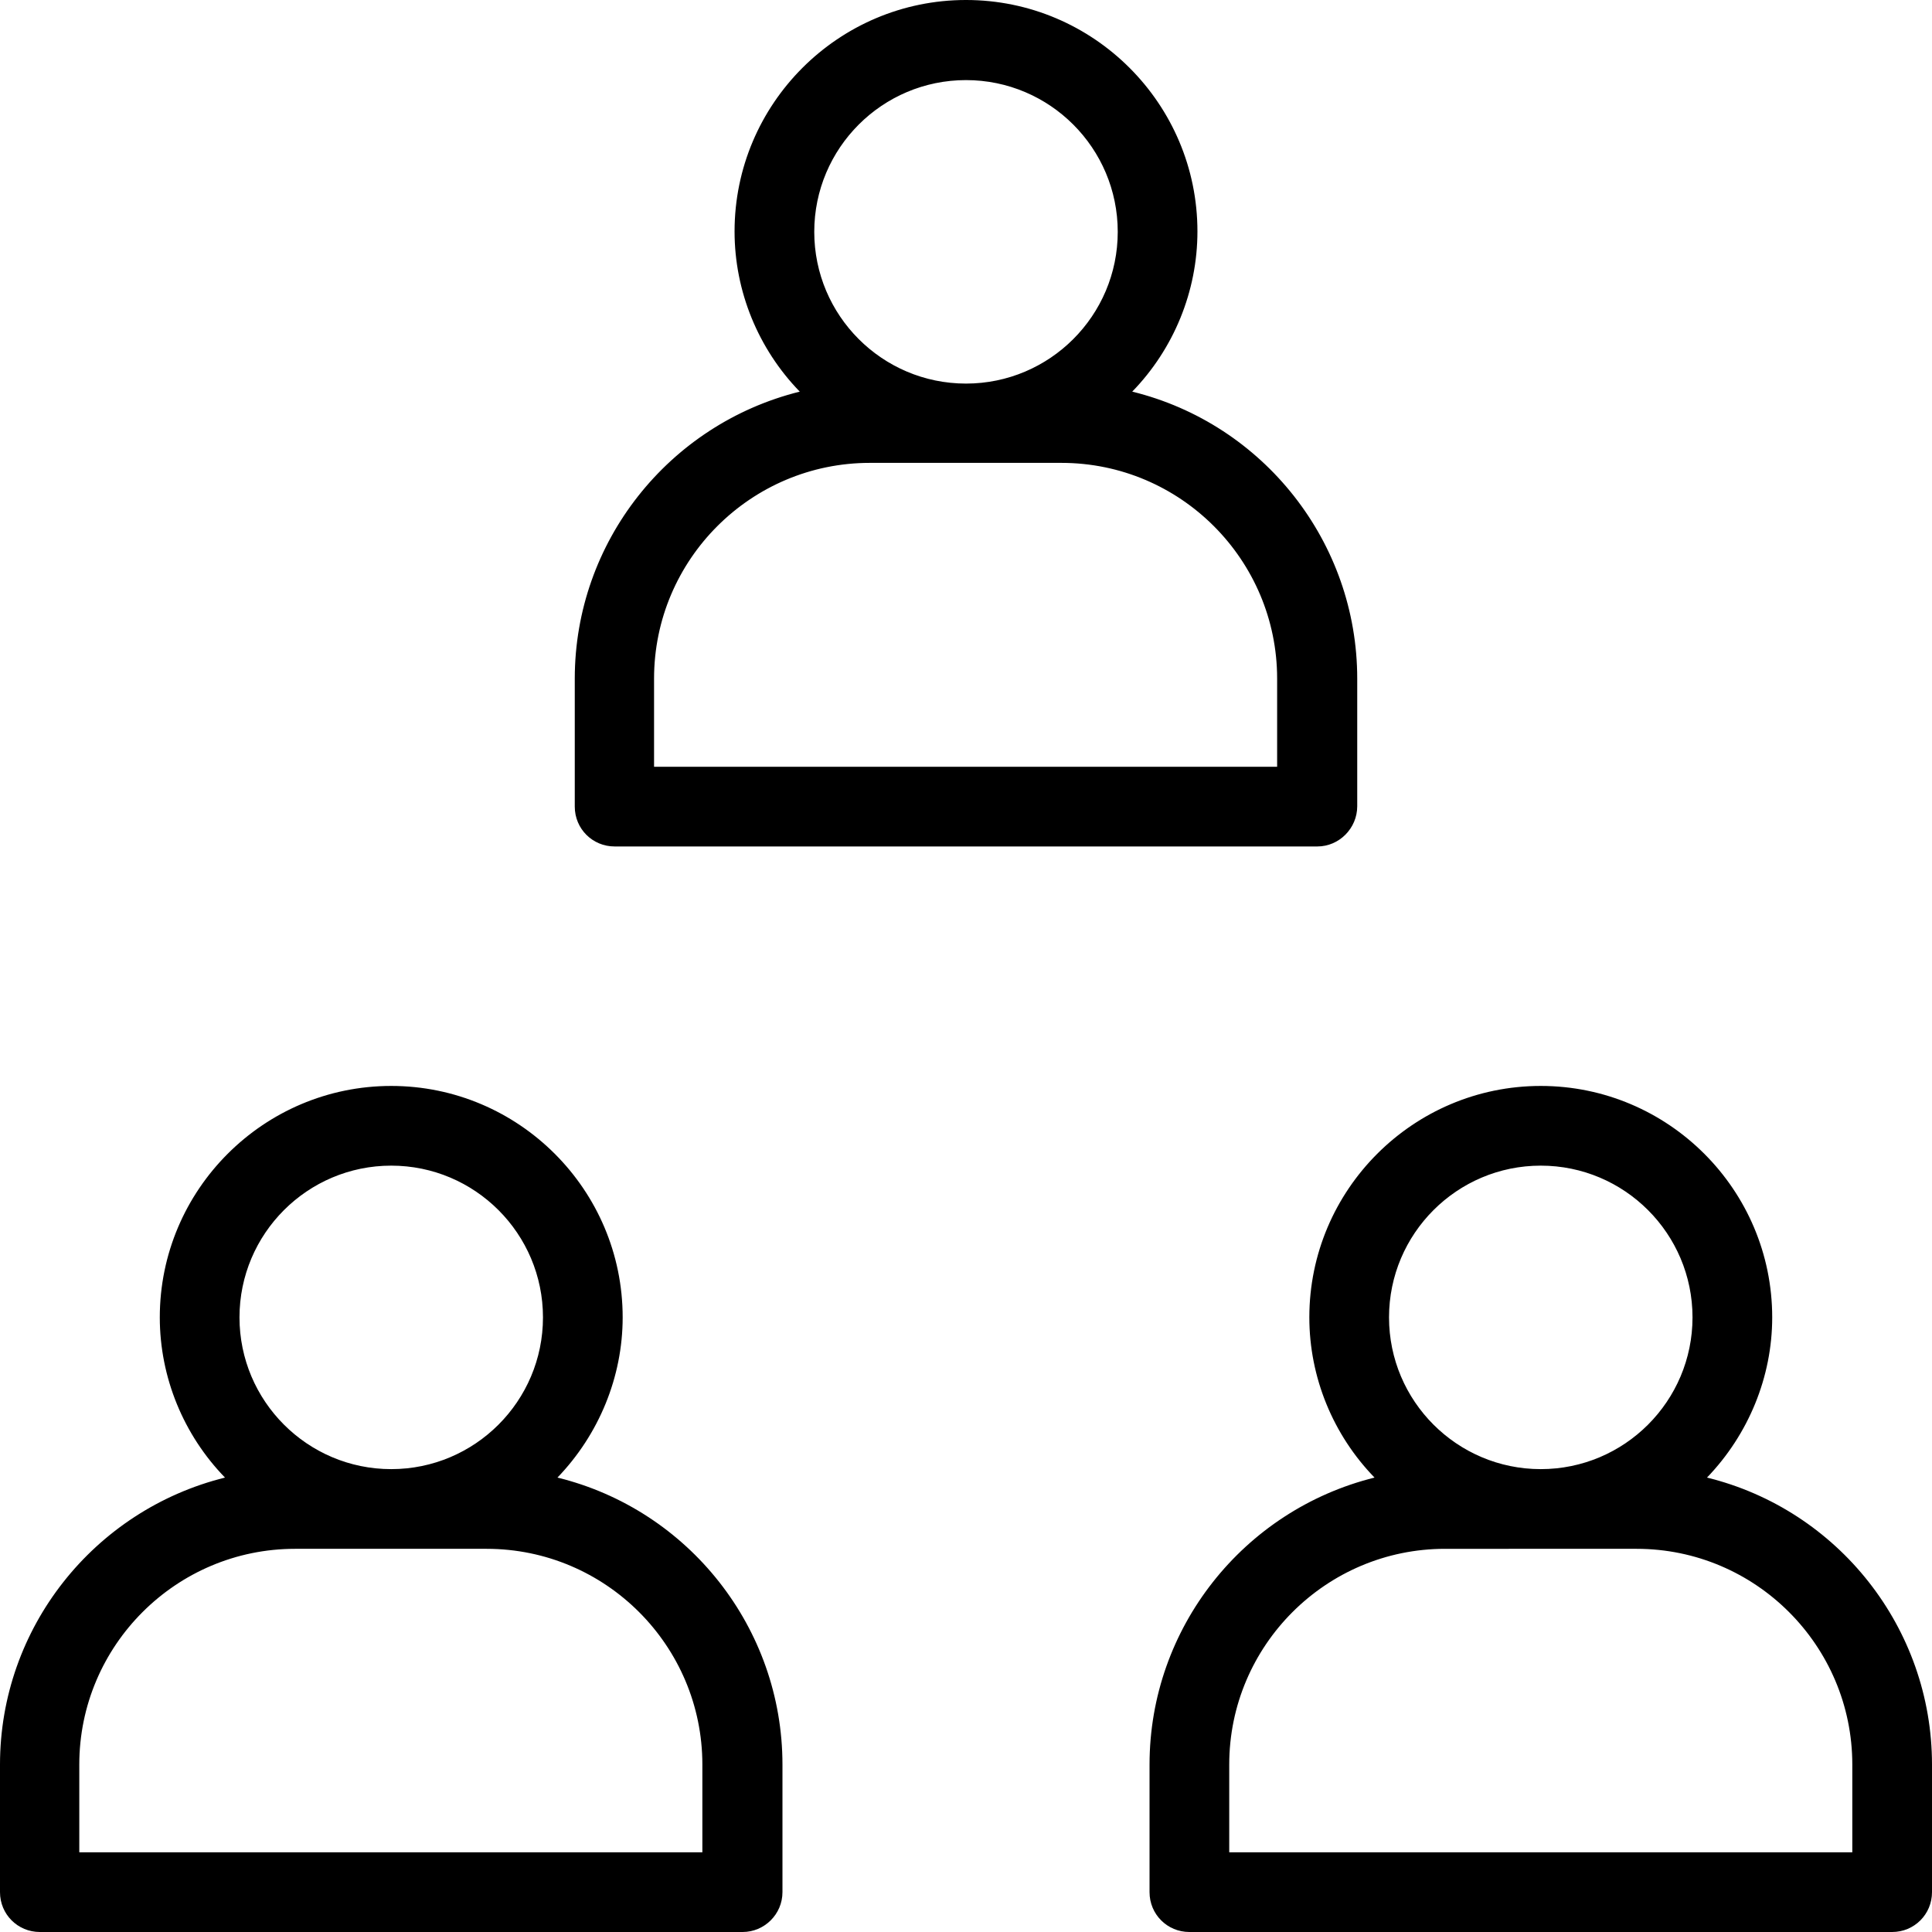 <?xml version="1.0" encoding="utf-8"?>
<!-- Generator: Adobe Illustrator 19.0.1, SVG Export Plug-In . SVG Version: 6.00 Build 0)  -->
<svg version="1.1" id="Capa_1" xmlns="http://www.w3.org/2000/svg" xmlns:xlink="http://www.w3.org/1999/xlink" x="0px" y="0px"
	 viewBox="87 -153.8 480 480" style="enable-background:new 87 -153.8 480 480;" xml:space="preserve">
<g>
	<g>
		<g>
			<path d="M364.3-55.3c11.2-10.1,18.2-24.7,18.2-41c0-30.6-24.9-55.5-55.5-55.5s-55.5,24.9-55.5,55.5c0,16.3,7,30.8,18.2,41
				c-32.9,6.3-57.9,35.4-57.9,70.1v31.7c0,4.4,3.6,7.9,7.9,7.9h174.5c4.4,0,7.9-3.6,7.9-7.9V14.8C422.2-19.9,397.2-48.9,364.3-55.3z
				 M287.3-96.2c0-21.9,17.8-39.7,39.7-39.7s39.7,17.8,39.7,39.7S348.9-56.6,327-56.6S287.3-74.3,287.3-96.2z M406.3,38.6H247.7
				V14.8c0-30.6,24.9-55.5,55.5-55.5h47.6c30.6,0,55.5,24.9,55.5,55.5V38.6z"/>
			<path d="M414.3,56.5H239.7c-5.5,0-9.9-4.4-9.9-9.9V14.8c0-33.9,23.3-63.2,55.9-71.3c-10.3-10.6-16.2-24.9-16.2-39.8
				c0-31.7,25.8-57.5,57.5-57.5s57.5,25.8,57.5,57.5c0,14.9-5.9,29.2-16.2,39.8c32.6,8,55.9,37.4,55.9,71.3v31.7
				C424.2,52,419.7,56.5,414.3,56.5z M327-149.8c-29.5,0-53.6,24-53.6,53.6c0,15,6.4,29.4,17.6,39.5l3,2.7l-3.9,0.8
				c-32.6,6.3-56.3,35-56.3,68.2v31.7c0,3.3,2.7,6,6,6h174.5c3.3,0,6-2.7,6-6V14.8c0-33.2-23.7-61.9-56.3-68.2l-3.9-0.8l3-2.7
				c11.2-10.1,17.6-24.5,17.6-39.5C380.6-125.8,356.5-149.8,327-149.8z M408.3,40.6H245.7V14.8c0-31.7,25.8-57.5,57.5-57.5h47.6
				c31.7,0,57.5,25.8,57.5,57.5V40.6z M249.6,36.7h154.7V14.8c0-29.5-24-53.6-53.6-53.6h-47.6c-29.5,0-53.6,24-53.6,53.6V36.7z
				 M327-54.6c-23,0-41.7-18.7-41.7-41.7s18.7-41.7,41.7-41.7c23,0,41.7,18.7,41.7,41.7S350-54.6,327-54.6z M327-133.9
				c-20.8,0-37.7,16.9-37.7,37.7s16.9,37.7,37.7,37.7s37.7-16.9,37.7-37.7S347.8-133.9,327-133.9z"/>
		</g>
	</g>
</g>
<g>
	<g>
		<g>
			<path d="M221.5,214.5c11.1-10.1,18.2-24.8,18.2-41c0-30.6-24.9-55.5-55.5-55.5s-55.5,24.9-55.5,55.5c0,16.3,7,30.8,18.2,41
				C114,220.8,89,249.9,89,284.6v31.7c0,4.4,3.6,7.9,7.9,7.9h174.5c4.4,0,7.9-3.6,7.9-7.9v-31.7
				C279.4,249.9,254.4,220.8,221.5,214.5z M144.5,173.5c0-21.9,17.8-39.7,39.7-39.7s39.7,17.8,39.7,39.7s-17.8,39.7-39.7,39.7
				S144.5,195.4,144.5,173.5z M263.5,308.4H104.9v-23.8c0-30.6,24.9-55.5,55.5-55.5H208c30.6,0,55.5,24.9,55.5,55.5V308.4z"/>
			<path d="M271.5,326.2H96.9c-5.5,0-9.9-4.4-9.9-9.9v-31.7c0-33.9,23.3-63.2,55.9-71.3c-10.3-10.6-16.2-24.9-16.2-39.8
				c0-31.7,25.8-57.5,57.5-57.5s57.5,25.8,57.5,57.5c0,14.8-5.9,29.1-16.2,39.8c32.6,8,55.9,37.4,55.9,71.3v31.7
				C281.4,321.8,276.9,326.2,271.5,326.2z M184.2,120c-29.5,0-53.6,24-53.6,53.6c0,15,6.4,29.4,17.6,39.5l3,2.7l-3.9,0.8
				c-32.6,6.3-56.3,35-56.3,68.2v31.7c0,3.3,2.7,6,6,6h174.5c3.3,0,6-2.7,6-6v-31.7c0-33.2-23.7-61.9-56.3-68.2l-3.9-0.7l2.9-2.7
				c11.2-10.2,17.6-24.6,17.6-39.5C237.7,144,213.7,120,184.2,120z M265.5,310.4H102.9v-25.8c0-31.7,25.8-57.5,57.5-57.5H208
				c31.7,0,57.5,25.8,57.5,57.5V310.4z M106.8,306.4h154.7v-21.8c0-29.5-24-53.6-53.6-53.6h-47.6c-29.5,0-53.6,24-53.6,53.6V306.4z
				 M184.2,215.2c-23,0-41.7-18.7-41.7-41.7s18.7-41.7,41.7-41.7s41.7,18.7,41.7,41.7S207.2,215.2,184.2,215.2z M184.2,135.8
				c-20.8,0-37.7,16.9-37.7,37.7s16.9,37.7,37.7,37.7s37.7-16.9,37.7-37.7S205,135.8,184.2,135.8z"/>
		</g>
	</g>
</g>
<g>
	<g>
		<g>
			<path d="M507.1,214.5c11.1-10.1,18.2-24.8,18.2-41c0-30.6-24.9-55.5-55.5-55.5s-55.5,24.9-55.5,55.5c0,16.3,7,30.8,18.2,41
				c-32.9,6.3-57.9,35.4-57.9,70.1v31.7c0,4.4,3.6,7.9,7.9,7.9h174.5c4.4,0,7.9-3.6,7.9-7.9v-31.7C565,249.9,540,220.8,507.1,214.5z
				 M430.1,173.5c0-21.9,17.8-39.7,39.7-39.7s39.7,17.8,39.7,39.7s-17.8,39.7-39.7,39.7S430.1,195.4,430.1,173.5z M549.1,308.4
				H390.5v-23.8c0-30.6,24.9-55.5,55.5-55.5h47.6c30.6,0,55.5,24.9,55.5,55.5V308.4z"/>
			<path d="M557.1,326.2H382.5c-5.5,0-9.9-4.4-9.9-9.9v-31.7c0-33.9,23.3-63.2,55.9-71.3c-10.3-10.6-16.2-24.9-16.2-39.8
				c0-31.7,25.8-57.5,57.5-57.5s57.5,25.8,57.5,57.5c0,14.8-5.9,29.1-16.2,39.8c32.6,8,55.9,37.4,55.9,71.3v31.7
				C567,321.8,562.6,326.2,557.1,326.2z M469.8,120c-29.5,0-53.6,24-53.6,53.6c0,15,6.4,29.4,17.6,39.5l3,2.7l-3.9,0.8
				c-32.6,6.3-56.3,35-56.3,68.2v31.7c0,3.3,2.7,6,6,6h174.5c3.3,0,6-2.7,6-6v-31.7c0-33.2-23.7-61.9-56.3-68.2l-3.9-0.7l2.9-2.7
				c11.2-10.2,17.6-24.6,17.6-39.5C523.4,144,499.3,120,469.8,120z M551.1,310.4H388.5v-25.8c0-31.7,25.8-57.5,57.5-57.5h47.6
				c31.7,0,57.5,25.8,57.5,57.5V310.4z M392.5,306.4h154.7v-21.8c0-29.5-24-53.6-53.6-53.6H446c-29.5,0-53.6,24-53.6,53.6V306.4z
				 M469.8,215.2c-23,0-41.7-18.7-41.7-41.7s18.7-41.7,41.7-41.7c23,0,41.7,18.7,41.7,41.7S492.8,215.2,469.8,215.2z M469.8,135.8
				c-20.8,0-37.7,16.9-37.7,37.7s16.9,37.7,37.7,37.7c20.8,0,37.7-16.9,37.7-37.7S490.6,135.8,469.8,135.8z"/>
		</g>
	</g>
</g>
</svg>
